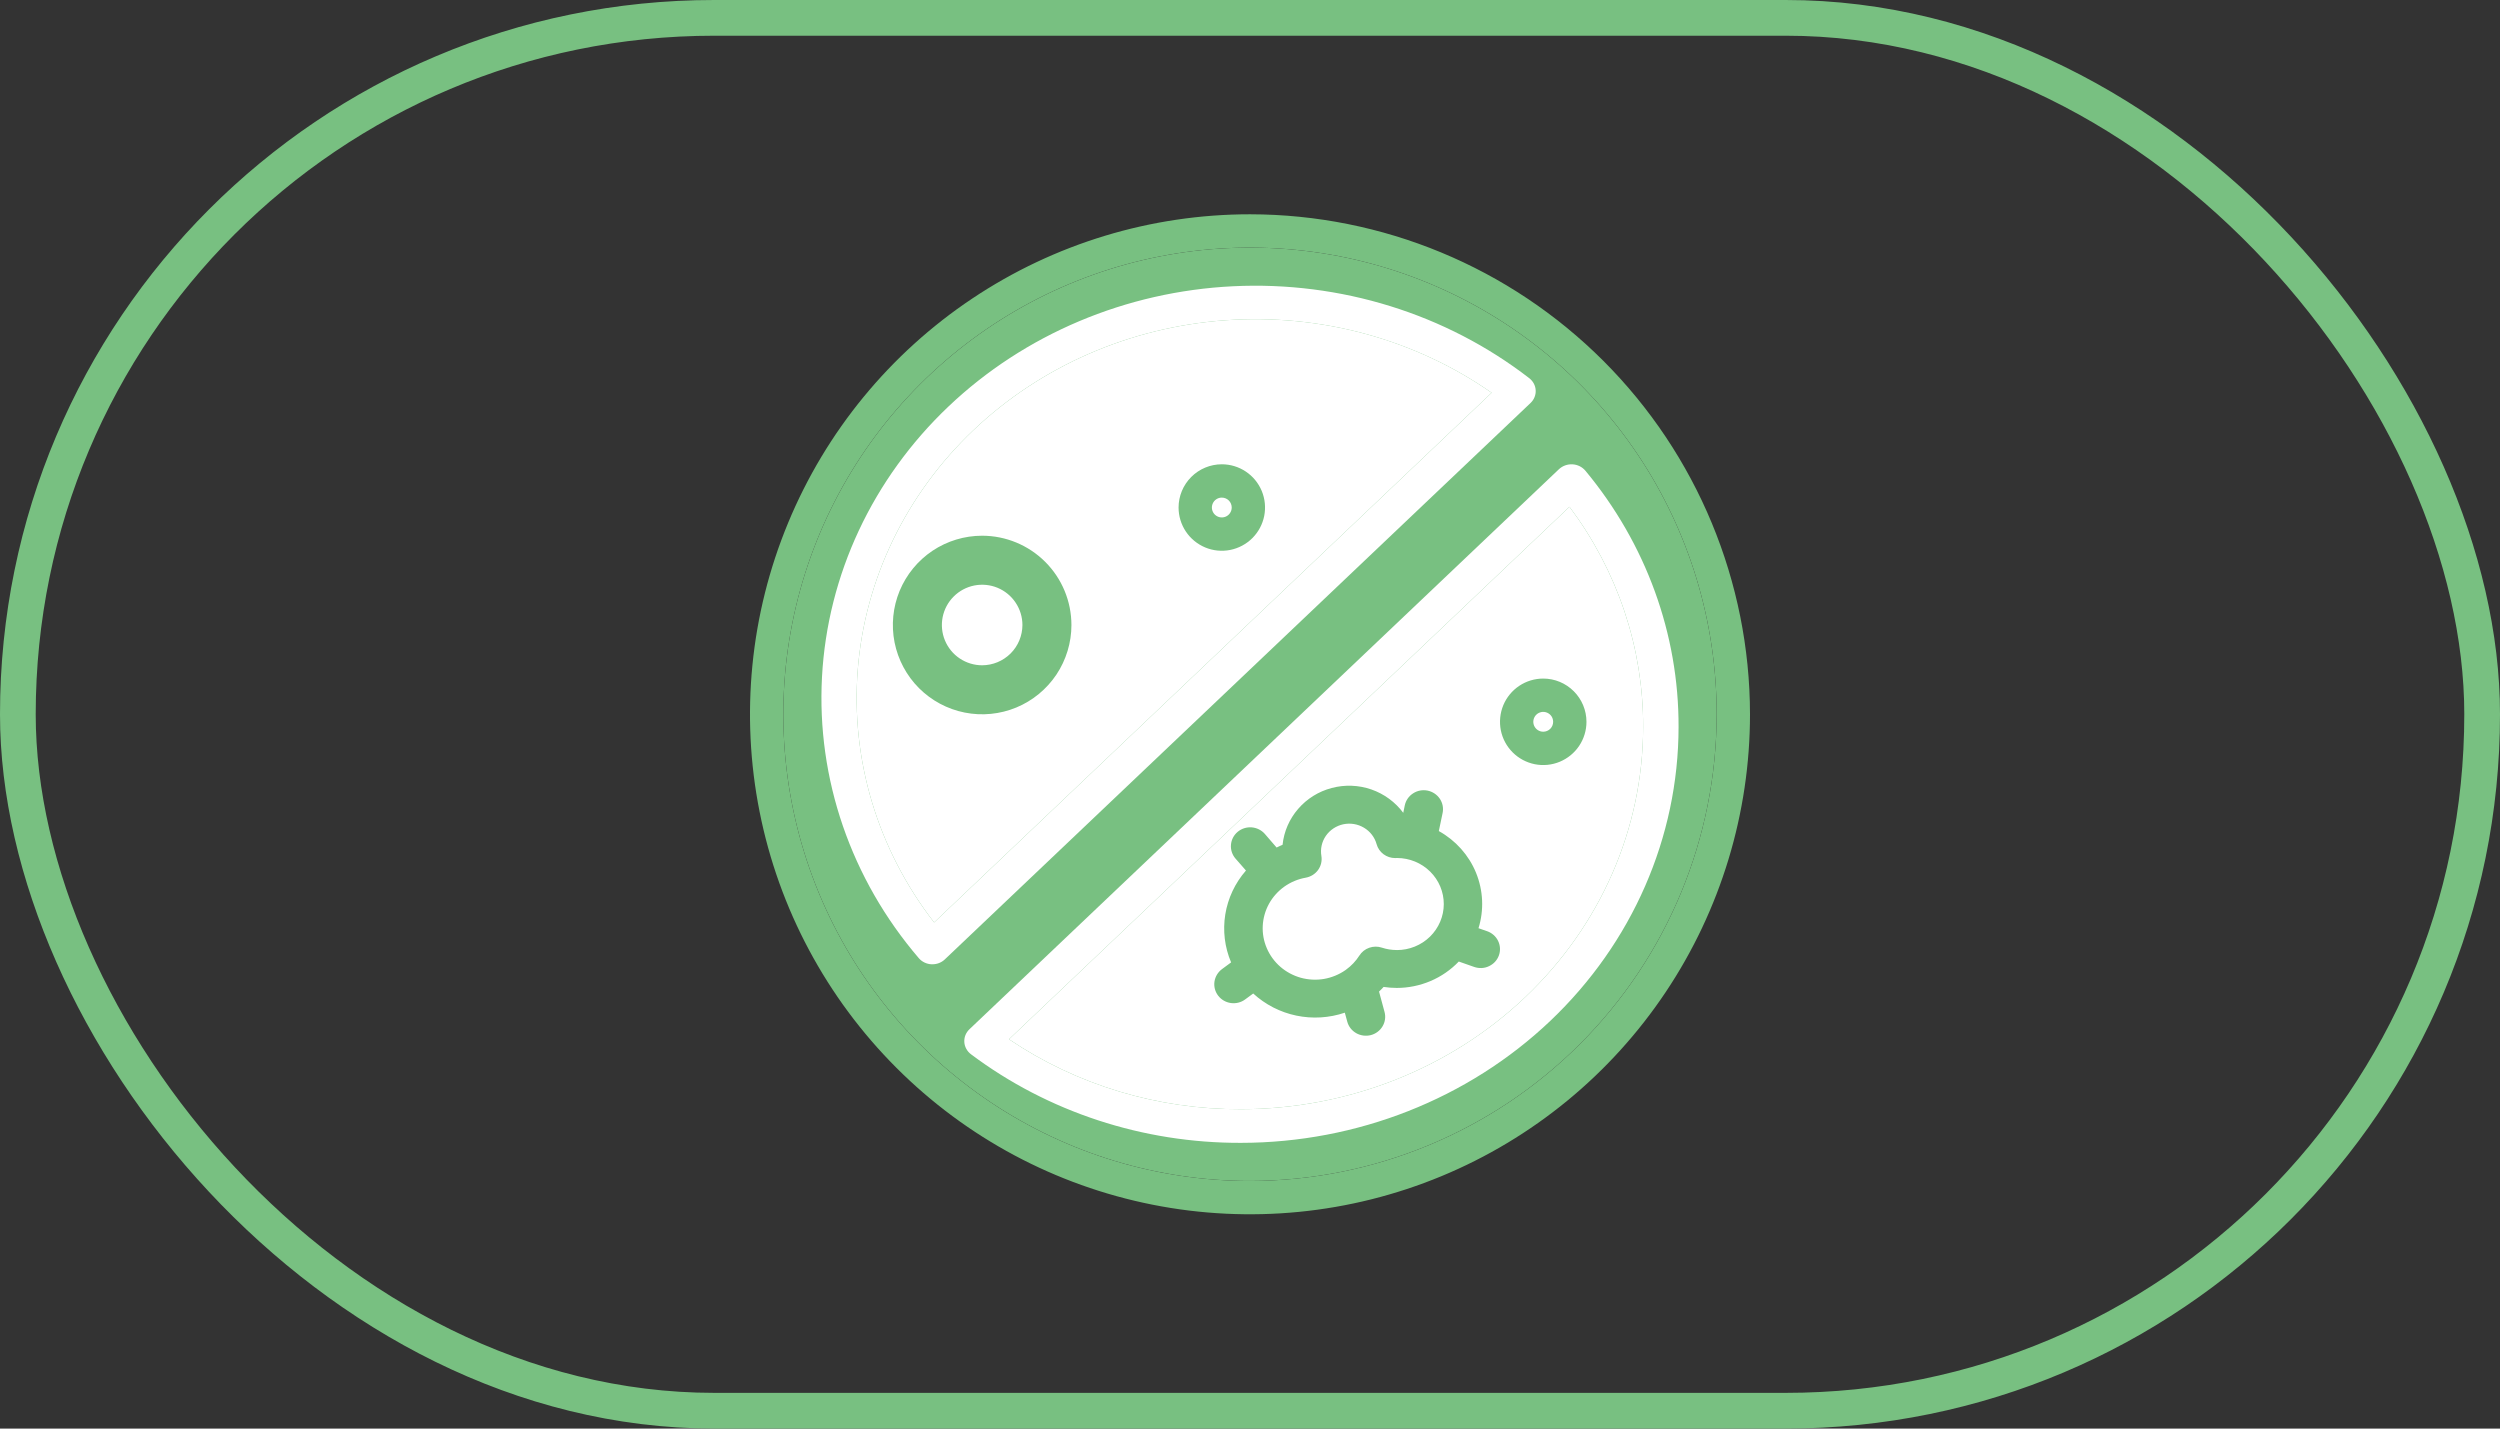 <svg width="70" height="40" viewBox="0 0 70 40" fill="none" xmlns="http://www.w3.org/2000/svg">
<rect x="0" y="0" width="70" height="40" fill="#333333" stroke="none"/>
<rect x="0.5" y="0.5" width="69" height="39" rx="19.5" stroke="#78C081"/>
<path d="M35 6C32.231 6 29.524 6.821 27.222 8.36C24.919 9.898 23.125 12.084 22.066 14.643C21.006 17.201 20.729 20.016 21.269 22.731C21.809 25.447 23.143 27.942 25.101 29.9C27.058 31.858 29.553 33.191 32.269 33.731C34.984 34.271 37.799 33.994 40.358 32.934C42.916 31.875 45.102 30.08 46.64 27.778C48.179 25.476 49 22.769 49 20C48.996 16.288 47.519 12.73 44.895 10.105C42.27 7.48 38.711 6.004 35 6ZM35 33.067C32.415 33.067 29.889 32.301 27.74 30.865C25.591 29.429 23.916 27.388 22.927 25.001C21.939 22.613 21.68 19.986 22.184 17.451C22.688 14.916 23.933 12.588 25.76 10.76C27.587 8.933 29.916 7.688 32.451 7.184C34.985 6.68 37.613 6.939 40 7.928C42.388 8.917 44.429 10.591 45.865 12.74C47.3 14.889 48.067 17.416 48.067 20C48.063 23.465 46.685 26.786 44.235 29.236C41.785 31.685 38.464 33.063 35 33.067Z" fill="#78C081"/>
<path d="M35 33.067C32.415 33.067 29.889 32.301 27.74 30.865C25.591 29.429 23.916 27.388 22.927 25.001C21.939 22.613 21.68 19.986 22.184 17.451C22.688 14.916 23.933 12.588 25.76 10.76C27.587 8.933 29.916 7.688 32.451 7.184C34.985 6.68 37.613 6.939 40 7.928C42.388 8.917 44.429 10.591 45.865 12.74C47.3 14.889 48.067 17.416 48.067 20C48.063 23.465 46.685 26.786 44.235 29.236C41.785 31.685 38.464 33.063 35 33.067Z" fill="#78C081"/>
<path d="M26.155 25.828C24.574 23.785 23.816 21.271 24.018 18.742C24.22 16.214 25.369 13.838 27.256 12.044C29.144 10.251 31.645 9.16 34.307 8.968C36.969 8.775 39.615 9.496 41.766 10.997L26.155 25.828Z" fill="white"/>
<path fill-rule="evenodd" clip-rule="evenodd" d="M42.999 10.928C42.996 10.863 42.978 10.799 42.947 10.74C42.916 10.682 42.872 10.631 42.819 10.589C40.486 8.786 37.532 7.869 34.528 8.015C31.525 8.161 28.685 9.361 26.558 11.381C24.432 13.401 23.17 16.099 23.016 18.953C22.862 21.806 23.828 24.612 25.726 26.828C25.77 26.879 25.824 26.921 25.885 26.95C25.947 26.98 26.014 26.997 26.082 27H26.107C26.172 27 26.236 26.988 26.295 26.965C26.355 26.941 26.409 26.907 26.455 26.863L42.856 11.283C42.905 11.236 42.943 11.181 42.967 11.12C42.992 11.059 43.003 10.993 42.999 10.928ZM24.018 18.742C23.816 21.271 24.574 23.785 26.155 25.828L41.766 10.997C39.615 9.496 36.969 8.775 34.307 8.968C31.645 9.16 29.144 10.251 27.256 12.044C25.369 13.838 24.22 16.214 24.018 18.742Z" fill="white"/>
<path d="M34.745 31.058C32.418 31.066 30.147 30.38 28.252 29.099L43.945 14.19C45.294 15.991 46.016 18.147 46.008 20.358C46.005 23.195 44.817 25.915 42.706 27.921C40.594 29.927 37.731 31.055 34.745 31.058Z" fill="white"/>
<path fill-rule="evenodd" clip-rule="evenodd" d="M44.391 13.18C44.347 13.128 44.293 13.085 44.231 13.054C44.169 13.023 44.1 13.005 44.03 13.001C43.96 12.997 43.89 13.008 43.825 13.031C43.76 13.055 43.7 13.091 43.65 13.138L27.145 28.818C27.096 28.865 27.057 28.921 27.032 28.983C27.007 29.046 26.997 29.112 27.001 29.179C27.005 29.245 27.024 29.31 27.057 29.369C27.089 29.428 27.135 29.48 27.19 29.521C29.341 31.135 32.004 32.008 34.745 32C37.994 31.997 41.109 30.769 43.407 28.586C45.704 26.404 46.996 23.444 47 20.358C47.008 17.754 46.089 15.224 44.391 13.18ZM28.252 29.099C30.147 30.38 32.418 31.066 34.745 31.058C37.731 31.055 40.594 29.927 42.706 27.921C44.817 25.915 46.005 23.195 46.008 20.358C46.016 18.147 45.294 15.991 43.945 14.19L28.252 29.099Z" fill="white"/>
<path d="M33 14.211C33 14.45 33.071 14.684 33.204 14.883C33.337 15.082 33.526 15.237 33.747 15.329C33.968 15.421 34.212 15.445 34.447 15.398C34.681 15.351 34.897 15.236 35.066 15.067C35.236 14.897 35.351 14.682 35.398 14.447C35.444 14.212 35.421 13.969 35.329 13.747C35.237 13.526 35.082 13.337 34.883 13.204C34.684 13.071 34.45 13 34.211 13C33.89 13 33.582 13.128 33.355 13.355C33.128 13.582 33 13.89 33 14.211ZM34.488 14.211C34.488 14.265 34.472 14.319 34.441 14.365C34.411 14.411 34.367 14.446 34.317 14.467C34.266 14.488 34.21 14.494 34.156 14.483C34.102 14.472 34.053 14.446 34.014 14.407C33.975 14.368 33.949 14.319 33.938 14.265C33.927 14.211 33.933 14.155 33.954 14.104C33.975 14.054 34.01 14.01 34.056 13.98C34.102 13.949 34.155 13.933 34.21 13.933C34.284 13.933 34.355 13.962 34.407 14.014C34.459 14.066 34.488 14.137 34.488 14.211Z" fill="#78C081"/>
<path d="M43.211 19C42.971 19 42.737 19.071 42.538 19.204C42.339 19.337 42.184 19.526 42.092 19.747C42.001 19.969 41.977 20.212 42.023 20.447C42.07 20.682 42.185 20.897 42.355 21.067C42.524 21.236 42.74 21.351 42.974 21.398C43.209 21.445 43.453 21.421 43.674 21.329C43.895 21.237 44.084 21.082 44.217 20.883C44.35 20.684 44.421 20.45 44.421 20.211C44.421 19.89 44.293 19.582 44.066 19.355C43.839 19.128 43.532 19 43.211 19ZM43.211 20.488C43.156 20.488 43.102 20.472 43.056 20.441C43.011 20.411 42.975 20.367 42.954 20.317C42.933 20.266 42.927 20.21 42.938 20.156C42.949 20.102 42.975 20.053 43.014 20.014C43.053 19.975 43.103 19.949 43.157 19.938C43.21 19.927 43.266 19.933 43.317 19.954C43.368 19.975 43.411 20.011 43.442 20.056C43.472 20.102 43.488 20.156 43.488 20.211C43.488 20.284 43.459 20.355 43.407 20.407C43.355 20.459 43.284 20.488 43.211 20.488Z" fill="#78C081"/>
<path d="M27.5 15C27.006 15 26.522 15.147 26.111 15.421C25.7 15.696 25.38 16.087 25.19 16.543C25.001 17 24.952 17.503 25.048 17.988C25.145 18.473 25.383 18.918 25.732 19.268C26.082 19.617 26.527 19.856 27.012 19.952C27.497 20.049 28 19.999 28.457 19.81C28.913 19.621 29.304 19.3 29.579 18.889C29.853 18.478 30 17.994 30 17.5C29.999 16.837 29.736 16.202 29.267 15.733C28.798 15.264 28.163 15.001 27.5 15ZM27.5 18.628C27.277 18.628 27.059 18.561 26.874 18.438C26.688 18.314 26.544 18.138 26.458 17.931C26.373 17.726 26.351 17.499 26.394 17.28C26.438 17.061 26.545 16.86 26.703 16.703C26.86 16.545 27.061 16.438 27.28 16.394C27.499 16.351 27.725 16.373 27.931 16.458C28.137 16.544 28.314 16.688 28.437 16.874C28.561 17.059 28.628 17.277 28.628 17.5C28.627 17.799 28.508 18.086 28.297 18.297C28.085 18.508 27.799 18.627 27.5 18.628Z" fill="#78C081"/>
<path d="M41.64 26.074L41.398 25.99C41.556 25.48 41.531 24.933 41.329 24.438C41.127 23.944 40.759 23.531 40.287 23.27L40.393 22.764C40.422 22.627 40.394 22.483 40.315 22.365C40.236 22.248 40.113 22.166 39.973 22.137C39.832 22.109 39.686 22.136 39.567 22.214C39.447 22.291 39.363 22.412 39.334 22.55L39.291 22.759C39.068 22.458 38.757 22.23 38.399 22.105C38.041 21.981 37.654 21.966 37.287 22.064C36.921 22.16 36.593 22.364 36.348 22.649C36.102 22.933 35.95 23.283 35.912 23.654C35.854 23.676 35.801 23.706 35.745 23.731L35.414 23.348C35.32 23.242 35.188 23.177 35.045 23.166C34.903 23.156 34.762 23.201 34.654 23.292C34.545 23.384 34.478 23.513 34.467 23.653C34.455 23.793 34.501 23.932 34.593 24.039L34.887 24.375C34.582 24.724 34.382 25.149 34.308 25.604C34.235 26.058 34.291 26.523 34.471 26.947L34.216 27.135C34.102 27.22 34.026 27.345 34.005 27.485C33.985 27.624 34.022 27.766 34.108 27.878C34.194 27.991 34.322 28.065 34.464 28.085C34.606 28.105 34.75 28.069 34.864 27.984L35.09 27.818C35.428 28.128 35.845 28.343 36.297 28.437C36.749 28.532 37.219 28.503 37.655 28.355L37.723 28.605C37.759 28.741 37.849 28.857 37.973 28.928C38.097 28.999 38.245 29.018 38.383 28.983C38.522 28.947 38.64 28.858 38.712 28.736C38.784 28.615 38.804 28.47 38.767 28.334L38.613 27.764C38.657 27.721 38.701 27.68 38.741 27.634C38.863 27.652 38.986 27.662 39.109 27.662C39.434 27.662 39.756 27.596 40.055 27.469C40.354 27.342 40.623 27.156 40.846 26.923L41.279 27.075C41.346 27.098 41.417 27.108 41.488 27.105C41.559 27.101 41.628 27.084 41.692 27.053C41.756 27.023 41.814 26.981 41.861 26.93C41.909 26.878 41.945 26.817 41.969 26.752C41.993 26.686 42.003 26.616 41.999 26.547C41.995 26.477 41.978 26.409 41.947 26.346C41.917 26.283 41.874 26.227 41.821 26.18C41.768 26.133 41.707 26.097 41.64 26.074L41.64 26.074ZM39.108 26.601C38.967 26.601 38.826 26.578 38.692 26.534C38.577 26.495 38.453 26.497 38.339 26.537C38.224 26.577 38.127 26.654 38.063 26.755C37.964 26.91 37.836 27.046 37.685 27.154C37.681 27.157 37.677 27.16 37.673 27.163C37.494 27.288 37.289 27.372 37.072 27.41C36.856 27.447 36.633 27.435 36.422 27.377C36.211 27.318 36.015 27.213 35.85 27.07C35.686 26.927 35.556 26.75 35.471 26.551C35.385 26.352 35.346 26.137 35.357 25.922C35.368 25.706 35.428 25.495 35.532 25.306C35.637 25.116 35.784 24.952 35.962 24.825C36.14 24.699 36.345 24.613 36.561 24.575C36.7 24.55 36.824 24.473 36.906 24.36C36.988 24.246 37.021 24.106 36.999 23.969C36.965 23.772 37.01 23.57 37.124 23.404C37.238 23.239 37.413 23.123 37.611 23.08C37.81 23.038 38.018 23.072 38.191 23.176C38.365 23.279 38.492 23.445 38.545 23.637C38.576 23.749 38.644 23.848 38.738 23.918C38.832 23.988 38.947 24.026 39.065 24.026C39.075 24.026 39.096 24.026 39.118 24.024C39.466 24.025 39.799 24.162 40.044 24.404C40.29 24.647 40.427 24.975 40.426 25.317C40.425 25.659 40.285 25.986 40.039 26.227C39.792 26.468 39.458 26.603 39.11 26.602L39.108 26.601Z" fill="#78C081"/>
</svg>
